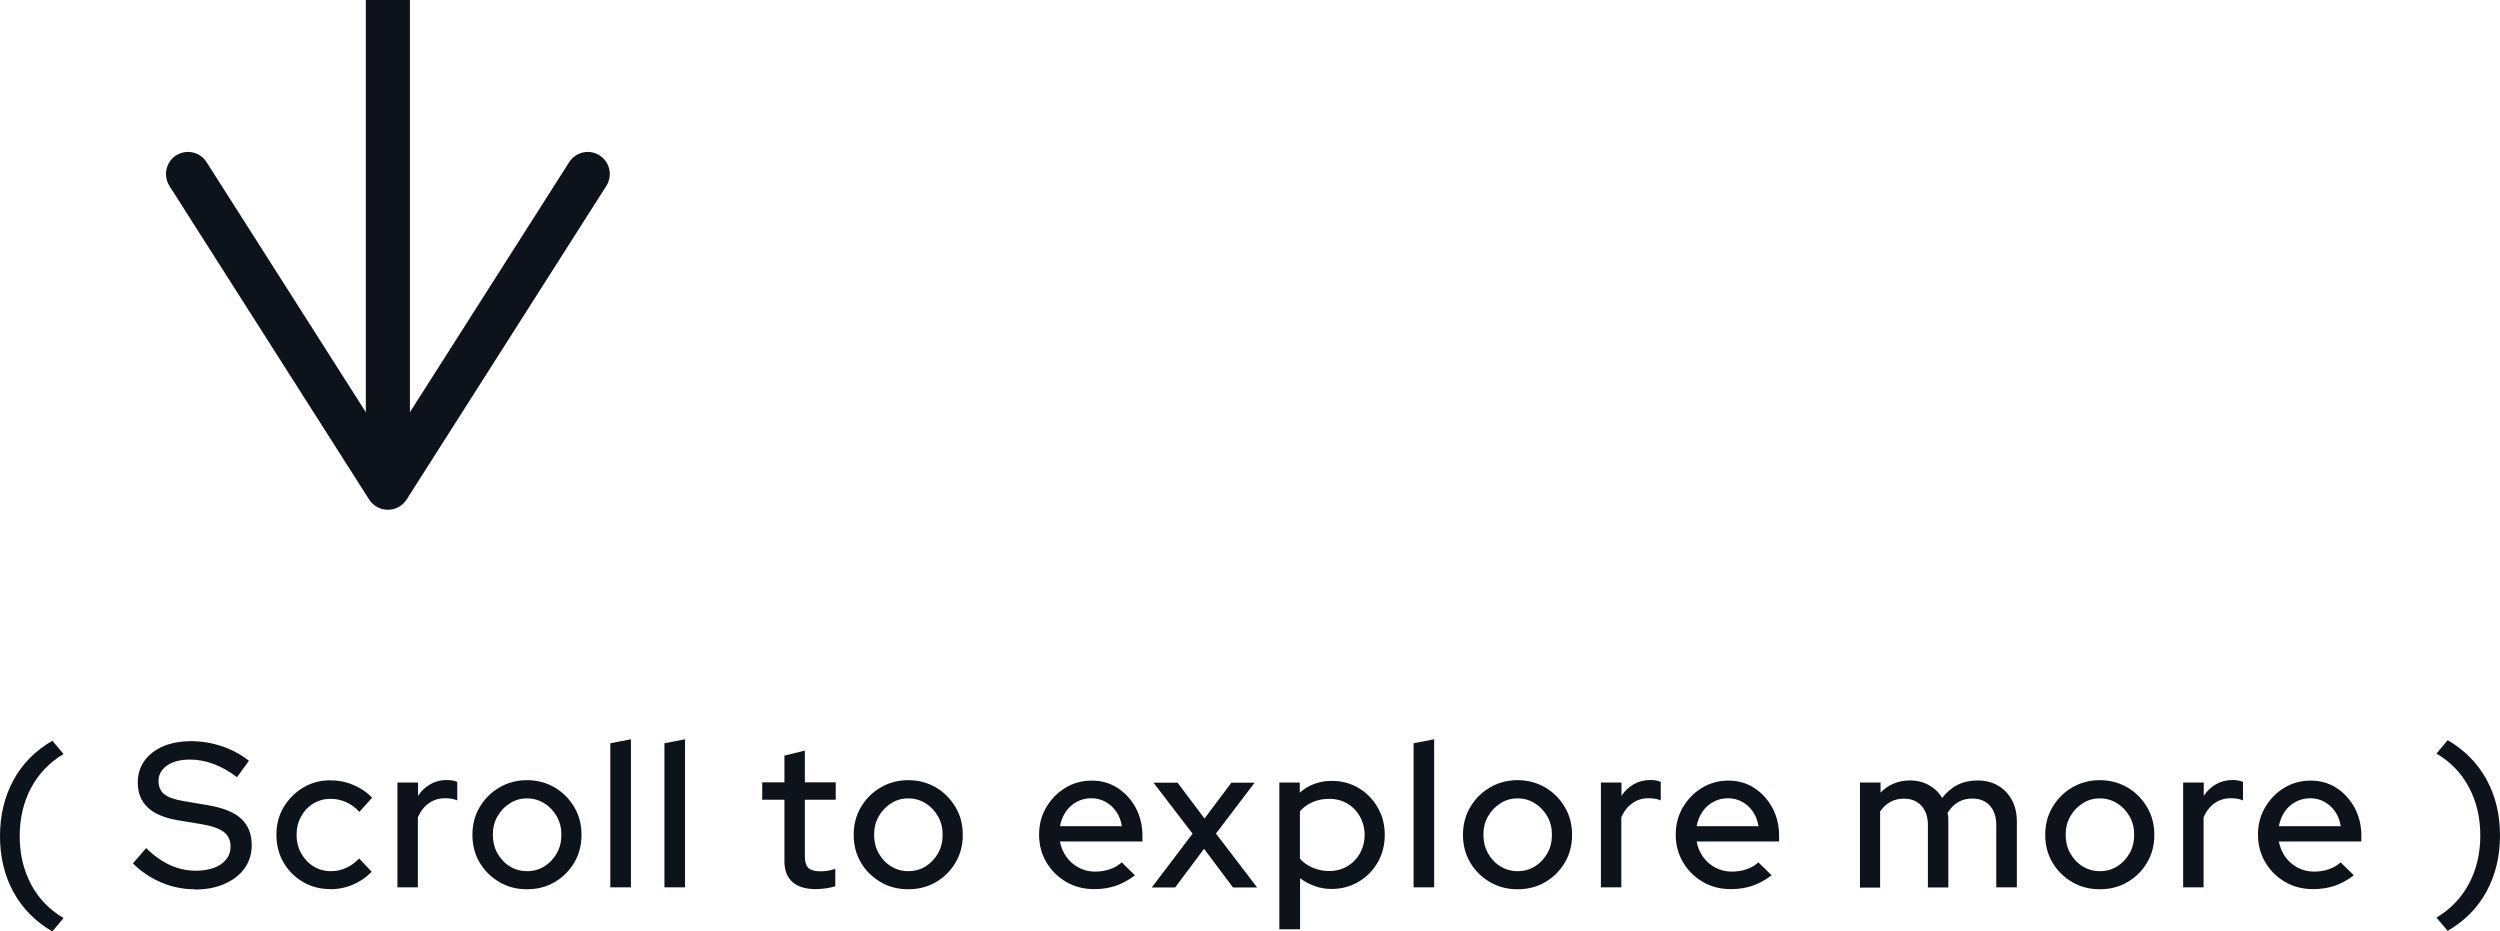 <?xml version="1.0" encoding="UTF-8"?>
<svg id="b" data-name="圖層 2" xmlns="http://www.w3.org/2000/svg" width="170.03" height="63.35" viewBox="0 0 170.03 63.35">
  <defs>
    <style>
      .d {
        fill: none;
        stroke: #0d131a;
        stroke-miterlimit: 10;
        stroke-width: 3px;
      }

      .e {
        fill: #0d131a;
      }
    </style>
  </defs>
  <g id="c" data-name="layout">
    <g>
      <path class="e" d="M3.56,63.35c-1.15-.67-2.03-1.56-2.64-2.67-.61-1.11-.92-2.38-.92-3.81s.31-2.7,.92-3.82c.61-1.12,1.49-2,2.64-2.67l.76,.9c-.96,.58-1.7,1.35-2.21,2.31-.51,.96-.77,2.05-.77,3.28s.26,2.3,.77,3.27,1.25,1.73,2.21,2.3l-.76,.91Z"/>
      <path class="e" d="M13.24,60.48c-.78,0-1.54-.15-2.27-.46-.73-.31-1.37-.74-1.93-1.3l.9-1.04c.53,.52,1.08,.91,1.63,1.16,.56,.25,1.14,.38,1.74,.38,.48,0,.89-.07,1.25-.2,.36-.13,.64-.33,.83-.58,.2-.25,.29-.54,.29-.85,0-.44-.15-.77-.46-1.01-.31-.23-.82-.41-1.53-.53l-1.64-.27c-.9-.16-1.57-.45-2.01-.87s-.67-.98-.67-1.68c0-.56,.15-1.05,.45-1.48,.3-.42,.72-.75,1.27-.99,.55-.23,1.18-.35,1.9-.35s1.41,.11,2.09,.34,1.3,.56,1.85,.99l-.81,1.12c-1.05-.8-2.12-1.2-3.21-1.2-.43,0-.8,.06-1.12,.18s-.56,.29-.74,.51c-.18,.22-.27,.47-.27,.76,0,.4,.14,.71,.41,.92,.27,.21,.72,.36,1.34,.46l1.58,.27c1.04,.17,1.8,.47,2.28,.91,.48,.44,.73,1.04,.73,1.81,0,.6-.16,1.12-.49,1.58s-.78,.8-1.37,1.06-1.27,.38-2.04,.38Z"/>
      <path class="e" d="M22.46,60.47c-.68,0-1.3-.16-1.86-.49-.56-.33-1-.77-1.32-1.33-.32-.56-.48-1.18-.48-1.88s.16-1.31,.49-1.87c.33-.55,.77-1,1.32-1.33,.56-.33,1.17-.5,1.85-.5,.54,0,1.06,.1,1.56,.31s.93,.5,1.29,.87l-.87,.97c-.27-.3-.57-.52-.91-.67s-.69-.22-1.05-.22c-.43,0-.82,.11-1.17,.32-.35,.21-.63,.51-.83,.88-.21,.37-.31,.79-.31,1.25s.1,.87,.31,1.25c.21,.37,.48,.67,.84,.89,.35,.22,.75,.33,1.19,.33,.36,0,.7-.07,1.02-.22,.32-.14,.62-.36,.9-.64l.85,.9c-.37,.38-.81,.68-1.29,.88-.49,.21-1,.31-1.53,.31Z"/>
      <path class="e" d="M27.03,60.35v-7.13h1.4v.91c.22-.34,.5-.6,.83-.79,.33-.19,.71-.29,1.13-.29,.29,0,.53,.05,.71,.13v1.26c-.13-.06-.27-.1-.41-.12-.14-.02-.28-.03-.42-.03-.41,0-.77,.11-1.09,.33-.32,.22-.57,.54-.76,.96v4.77h-1.4Z"/>
      <path class="e" d="M35.84,60.48c-.69,0-1.32-.16-1.88-.49-.56-.33-1.01-.77-1.34-1.33-.33-.56-.49-1.19-.49-1.88s.16-1.32,.49-1.88c.33-.56,.77-1.01,1.34-1.34,.56-.33,1.19-.5,1.88-.5s1.33,.17,1.89,.5c.56,.33,1,.78,1.33,1.34,.33,.56,.49,1.18,.49,1.88s-.16,1.32-.49,1.88c-.33,.56-.77,1-1.33,1.33-.56,.33-1.19,.49-1.89,.49Zm0-1.23c.44,0,.84-.11,1.19-.33,.35-.22,.63-.52,.84-.89,.21-.37,.31-.79,.31-1.26s-.1-.87-.31-1.24c-.21-.37-.49-.67-.84-.89-.35-.22-.74-.34-1.18-.34s-.83,.11-1.18,.34c-.35,.22-.63,.52-.84,.89-.21,.37-.31,.78-.31,1.24s.1,.89,.31,1.26c.21,.37,.48,.67,.84,.89,.35,.22,.75,.33,1.19,.33Z"/>
      <path class="e" d="M41.51,60.35v-9.8l1.4-.27v10.07h-1.4Z"/>
      <path class="e" d="M45.19,60.35v-9.8l1.4-.27v10.07h-1.4Z"/>
      <path class="e" d="M55.48,60.47c-.69,0-1.22-.16-1.58-.48-.36-.32-.55-.79-.55-1.41v-4.19h-1.51v-1.18h1.51v-1.82l1.39-.34v2.16h2.1v1.18h-2.1v3.86c0,.36,.08,.62,.24,.78,.16,.15,.43,.23,.81,.23,.2,0,.37-.01,.52-.04,.15-.03,.32-.07,.5-.13v1.18c-.19,.07-.4,.11-.65,.15-.25,.03-.47,.05-.68,.05Z"/>
      <path class="e" d="M61.77,60.48c-.69,0-1.32-.16-1.88-.49-.56-.33-1.01-.77-1.34-1.33-.33-.56-.49-1.19-.49-1.88s.16-1.32,.49-1.88c.33-.56,.77-1.01,1.34-1.34,.56-.33,1.19-.5,1.88-.5s1.33,.17,1.89,.5c.56,.33,1,.78,1.33,1.34,.33,.56,.49,1.18,.49,1.88s-.16,1.32-.49,1.88c-.33,.56-.77,1-1.33,1.33-.56,.33-1.19,.49-1.89,.49Zm0-1.23c.44,0,.84-.11,1.19-.33,.35-.22,.63-.52,.84-.89,.21-.37,.31-.79,.31-1.26s-.1-.87-.31-1.24c-.21-.37-.49-.67-.84-.89-.35-.22-.74-.34-1.18-.34s-.83,.11-1.18,.34c-.35,.22-.63,.52-.84,.89-.21,.37-.31,.78-.31,1.24s.1,.89,.31,1.26c.21,.37,.48,.67,.84,.89,.35,.22,.75,.33,1.19,.33Z"/>
      <path class="e" d="M74.41,60.47c-.7,0-1.33-.16-1.9-.49-.56-.33-1.01-.77-1.34-1.33-.33-.56-.5-1.18-.5-1.88s.16-1.3,.48-1.85,.75-1,1.29-1.33c.54-.33,1.14-.5,1.81-.5s1.25,.17,1.76,.5,.92,.78,1.23,1.34c.3,.57,.46,1.2,.46,1.91v.39h-5.61c.07,.39,.22,.74,.44,1.05,.22,.31,.5,.55,.84,.73,.34,.18,.71,.27,1.11,.27,.35,0,.68-.05,1-.16,.32-.11,.59-.26,.81-.47l.9,.88c-.42,.32-.85,.55-1.29,.71-.44,.15-.93,.23-1.46,.23Zm-2.32-4.28h4.21c-.06-.37-.18-.7-.38-.99-.2-.29-.45-.51-.74-.67-.29-.16-.61-.24-.96-.24s-.68,.08-.98,.24c-.3,.16-.55,.38-.75,.67-.2,.29-.33,.62-.4,1Z"/>
      <path class="e" d="M78.34,60.35l2.77-3.65-2.66-3.47h1.64l1.83,2.44,1.83-2.44h1.58l-2.63,3.46,2.8,3.67h-1.64l-1.97-2.63-1.97,2.63h-1.58Z"/>
      <path class="e" d="M87.01,63.2v-9.98h1.39v.69c.6-.53,1.33-.8,2.18-.8,.67,0,1.28,.16,1.83,.49,.55,.33,.98,.77,1.29,1.32,.32,.55,.48,1.17,.48,1.86s-.16,1.31-.48,1.87c-.32,.56-.76,1-1.3,1.32s-1.16,.49-1.84,.49c-.39,0-.77-.06-1.13-.19-.36-.13-.7-.31-1.01-.54v3.47h-1.4Zm3.39-3.96c.46,0,.87-.11,1.23-.32s.65-.51,.86-.88c.21-.37,.32-.79,.32-1.25s-.11-.89-.32-1.26c-.21-.37-.5-.67-.86-.88-.36-.21-.77-.32-1.23-.32-.4,0-.77,.07-1.12,.22-.35,.15-.64,.36-.87,.63v3.22c.23,.26,.52,.47,.88,.62s.72,.22,1.11,.22Z"/>
      <path class="e" d="M96.14,60.35v-9.8l1.4-.27v10.07h-1.4Z"/>
      <path class="e" d="M103.21,60.48c-.69,0-1.32-.16-1.88-.49-.56-.33-1.01-.77-1.34-1.33-.33-.56-.49-1.19-.49-1.88s.16-1.32,.49-1.88c.33-.56,.77-1.01,1.34-1.34,.56-.33,1.19-.5,1.88-.5s1.33,.17,1.89,.5c.56,.33,1,.78,1.33,1.34,.33,.56,.49,1.18,.49,1.88s-.16,1.32-.49,1.88c-.33,.56-.77,1-1.33,1.33-.56,.33-1.19,.49-1.89,.49Zm0-1.23c.44,0,.84-.11,1.19-.33,.35-.22,.63-.52,.84-.89,.21-.37,.31-.79,.31-1.26s-.1-.87-.31-1.24c-.21-.37-.49-.67-.84-.89-.35-.22-.74-.34-1.18-.34s-.83,.11-1.18,.34c-.35,.22-.63,.52-.84,.89-.21,.37-.31,.78-.31,1.24s.1,.89,.31,1.26c.21,.37,.48,.67,.84,.89,.35,.22,.75,.33,1.19,.33Z"/>
      <path class="e" d="M108.88,60.35v-7.13h1.4v.91c.22-.34,.5-.6,.83-.79,.33-.19,.71-.29,1.13-.29,.29,0,.53,.05,.71,.13v1.26c-.13-.06-.27-.1-.41-.12-.14-.02-.28-.03-.42-.03-.41,0-.77,.11-1.09,.33-.32,.22-.57,.54-.76,.96v4.77h-1.4Z"/>
      <path class="e" d="M117.71,60.47c-.7,0-1.33-.16-1.9-.49-.56-.33-1.01-.77-1.34-1.33-.33-.56-.5-1.18-.5-1.88s.16-1.3,.48-1.85,.75-1,1.29-1.33c.54-.33,1.14-.5,1.81-.5s1.25,.17,1.76,.5,.92,.78,1.23,1.34c.3,.57,.46,1.2,.46,1.91v.39h-5.61c.07,.39,.22,.74,.44,1.05,.22,.31,.5,.55,.84,.73,.34,.18,.71,.27,1.11,.27,.35,0,.68-.05,1-.16,.32-.11,.59-.26,.81-.47l.9,.88c-.42,.32-.85,.55-1.29,.71-.44,.15-.93,.23-1.46,.23Zm-2.32-4.28h4.21c-.06-.37-.18-.7-.38-.99-.2-.29-.45-.51-.74-.67-.29-.16-.61-.24-.96-.24s-.68,.08-.98,.24c-.3,.16-.55,.38-.75,.67-.2,.29-.33,.62-.4,1Z"/>
      <path class="e" d="M126.5,60.35v-7.13h1.4v.69c.53-.55,1.2-.83,2-.83,.49,0,.92,.11,1.29,.32,.38,.21,.68,.5,.9,.87,.3-.39,.65-.69,1.05-.89,.4-.2,.85-.3,1.36-.3,.53,0,1,.12,1.39,.35,.4,.23,.71,.56,.94,.98,.23,.42,.34,.91,.34,1.46v4.48h-1.4v-4.24c0-.56-.15-1-.44-1.32-.29-.32-.69-.48-1.2-.48-.35,0-.66,.08-.94,.24-.28,.16-.52,.4-.73,.73,.02,.09,.03,.19,.04,.29,0,.1,.01,.21,.01,.31v4.48h-1.39v-4.24c0-.56-.15-1-.44-1.32-.29-.32-.69-.48-1.2-.48-.34,0-.64,.07-.91,.22-.27,.14-.5,.36-.7,.65v5.18h-1.4Z"/>
      <path class="e" d="M142.81,60.48c-.69,0-1.32-.16-1.88-.49-.56-.33-1.01-.77-1.34-1.33-.33-.56-.49-1.19-.49-1.88s.16-1.32,.49-1.88c.33-.56,.77-1.01,1.34-1.34,.56-.33,1.19-.5,1.88-.5s1.33,.17,1.89,.5c.56,.33,1,.78,1.33,1.34,.33,.56,.49,1.18,.49,1.88s-.16,1.32-.49,1.88c-.33,.56-.77,1-1.33,1.33-.56,.33-1.19,.49-1.89,.49Zm0-1.23c.44,0,.84-.11,1.19-.33,.35-.22,.63-.52,.84-.89,.21-.37,.31-.79,.31-1.26s-.1-.87-.31-1.24c-.21-.37-.49-.67-.84-.89-.35-.22-.74-.34-1.18-.34s-.83,.11-1.18,.34c-.35,.22-.63,.52-.84,.89-.21,.37-.31,.78-.31,1.24s.1,.89,.31,1.26c.21,.37,.48,.67,.84,.89,.35,.22,.75,.33,1.19,.33Z"/>
      <path class="e" d="M148.48,60.35v-7.13h1.4v.91c.22-.34,.5-.6,.83-.79,.33-.19,.71-.29,1.13-.29,.29,0,.53,.05,.71,.13v1.26c-.13-.06-.27-.1-.41-.12-.14-.02-.28-.03-.42-.03-.41,0-.77,.11-1.09,.33-.32,.22-.57,.54-.76,.96v4.77h-1.4Z"/>
      <path class="e" d="M157.31,60.47c-.7,0-1.33-.16-1.9-.49-.56-.33-1.01-.77-1.34-1.33-.33-.56-.5-1.18-.5-1.88s.16-1.3,.48-1.85,.75-1,1.29-1.33c.54-.33,1.14-.5,1.81-.5s1.25,.17,1.76,.5,.92,.78,1.23,1.34c.3,.57,.46,1.2,.46,1.91v.39h-5.61c.07,.39,.22,.74,.44,1.05,.22,.31,.5,.55,.84,.73,.34,.18,.71,.27,1.11,.27,.35,0,.68-.05,1-.16,.32-.11,.59-.26,.81-.47l.9,.88c-.42,.32-.85,.55-1.29,.71-.44,.15-.93,.23-1.46,.23Zm-2.32-4.28h4.21c-.06-.37-.18-.7-.38-.99-.2-.29-.45-.51-.74-.67-.29-.16-.61-.24-.96-.24s-.68,.08-.98,.24c-.3,.16-.55,.38-.75,.67-.2,.29-.33,.62-.4,1Z"/>
      <path class="e" d="M166.47,50.34c1.15,.67,2.03,1.56,2.64,2.67s.92,2.38,.92,3.81-.31,2.7-.92,3.82-1.49,2-2.64,2.67l-.76-.9c.96-.58,1.7-1.35,2.21-2.31s.77-2.05,.77-3.28-.26-2.3-.77-3.27-1.25-1.73-2.21-2.3l.76-.91Z"/>
    </g>
    <g>
      <line class="d" x1="26.38" x2="26.38" y2="31.07"/>
      <path class="e" d="M11.98,10.57c.7-.45,1.63-.24,2.07,.46l12.33,19.36,12.33-19.36c.45-.7,1.37-.91,2.07-.46,.7,.45,.9,1.38,.46,2.07l-13.59,21.34c-.28,.43-.75,.69-1.27,.69s-.99-.26-1.27-.69L11.52,12.64c-.16-.25-.23-.53-.23-.81,0-.5,.25-.98,.69-1.27Z"/>
    </g>
  </g>
</svg>
